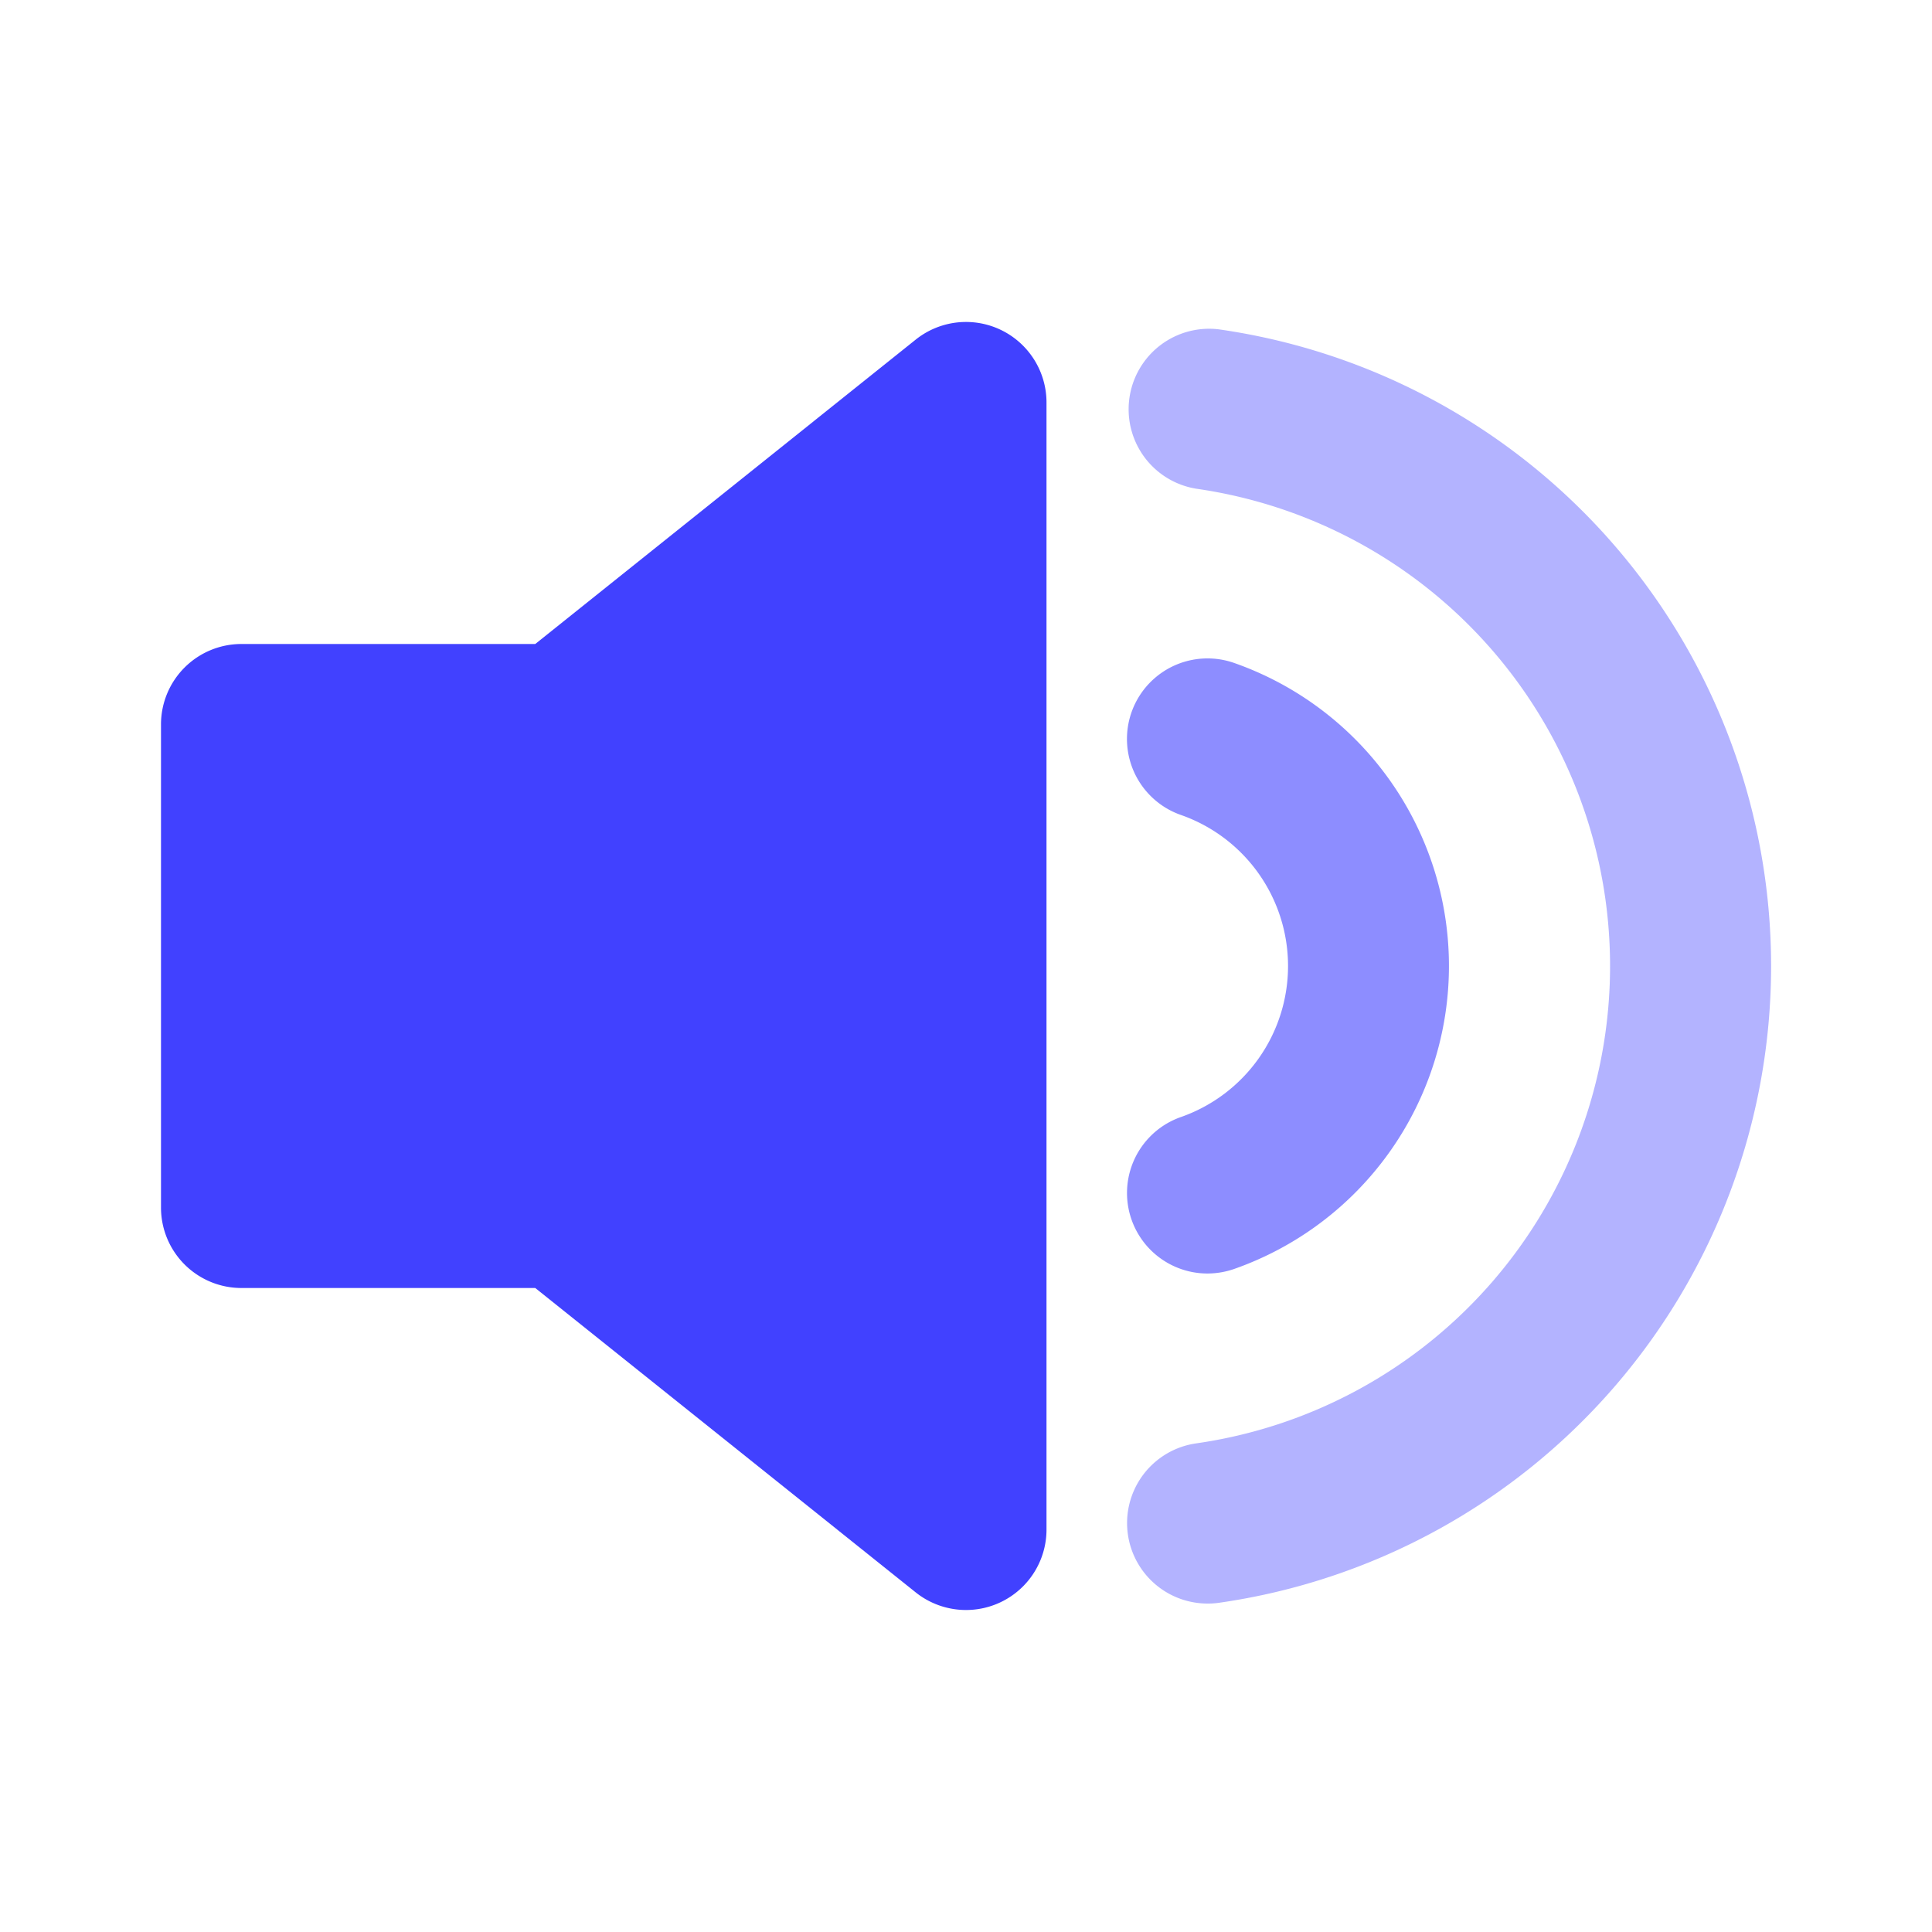 <svg xmlns="http://www.w3.org/2000/svg" viewBox="0 0 24 24"><path fill="#4141ff" d="M12,20a1.001,1.001,0,0,1-.625-.219L6.649,16H3a.999.999,0,0,1-1-1V9A.999.999,0,0,1,3,8H6.649L11.375,4.219A1,1,0,0,1,13,5V19a.999.999,0,0,1-1,1Z"/><path fill="#b3b3ff" d="M14.999,19.92a1,1,0,0,1-.139-1.99,5.99,5.99,0,0,0,0-11.859,1,1,0,0,1,.279-1.98,7.99,7.99,0,0,1,0,15.82A.983.983,0,0,1,14.999,19.92Z"/><path fill="#8d8dff" d="M15,15.82a1,1,0,0,1-.324-1.946,1.988,1.988,0,0,0,0-3.748,1,1,0,1,1,.648-1.893,3.989,3.989,0,0,1,0,7.533A1.017,1.017,0,0,1,15,15.82Z"/></svg>